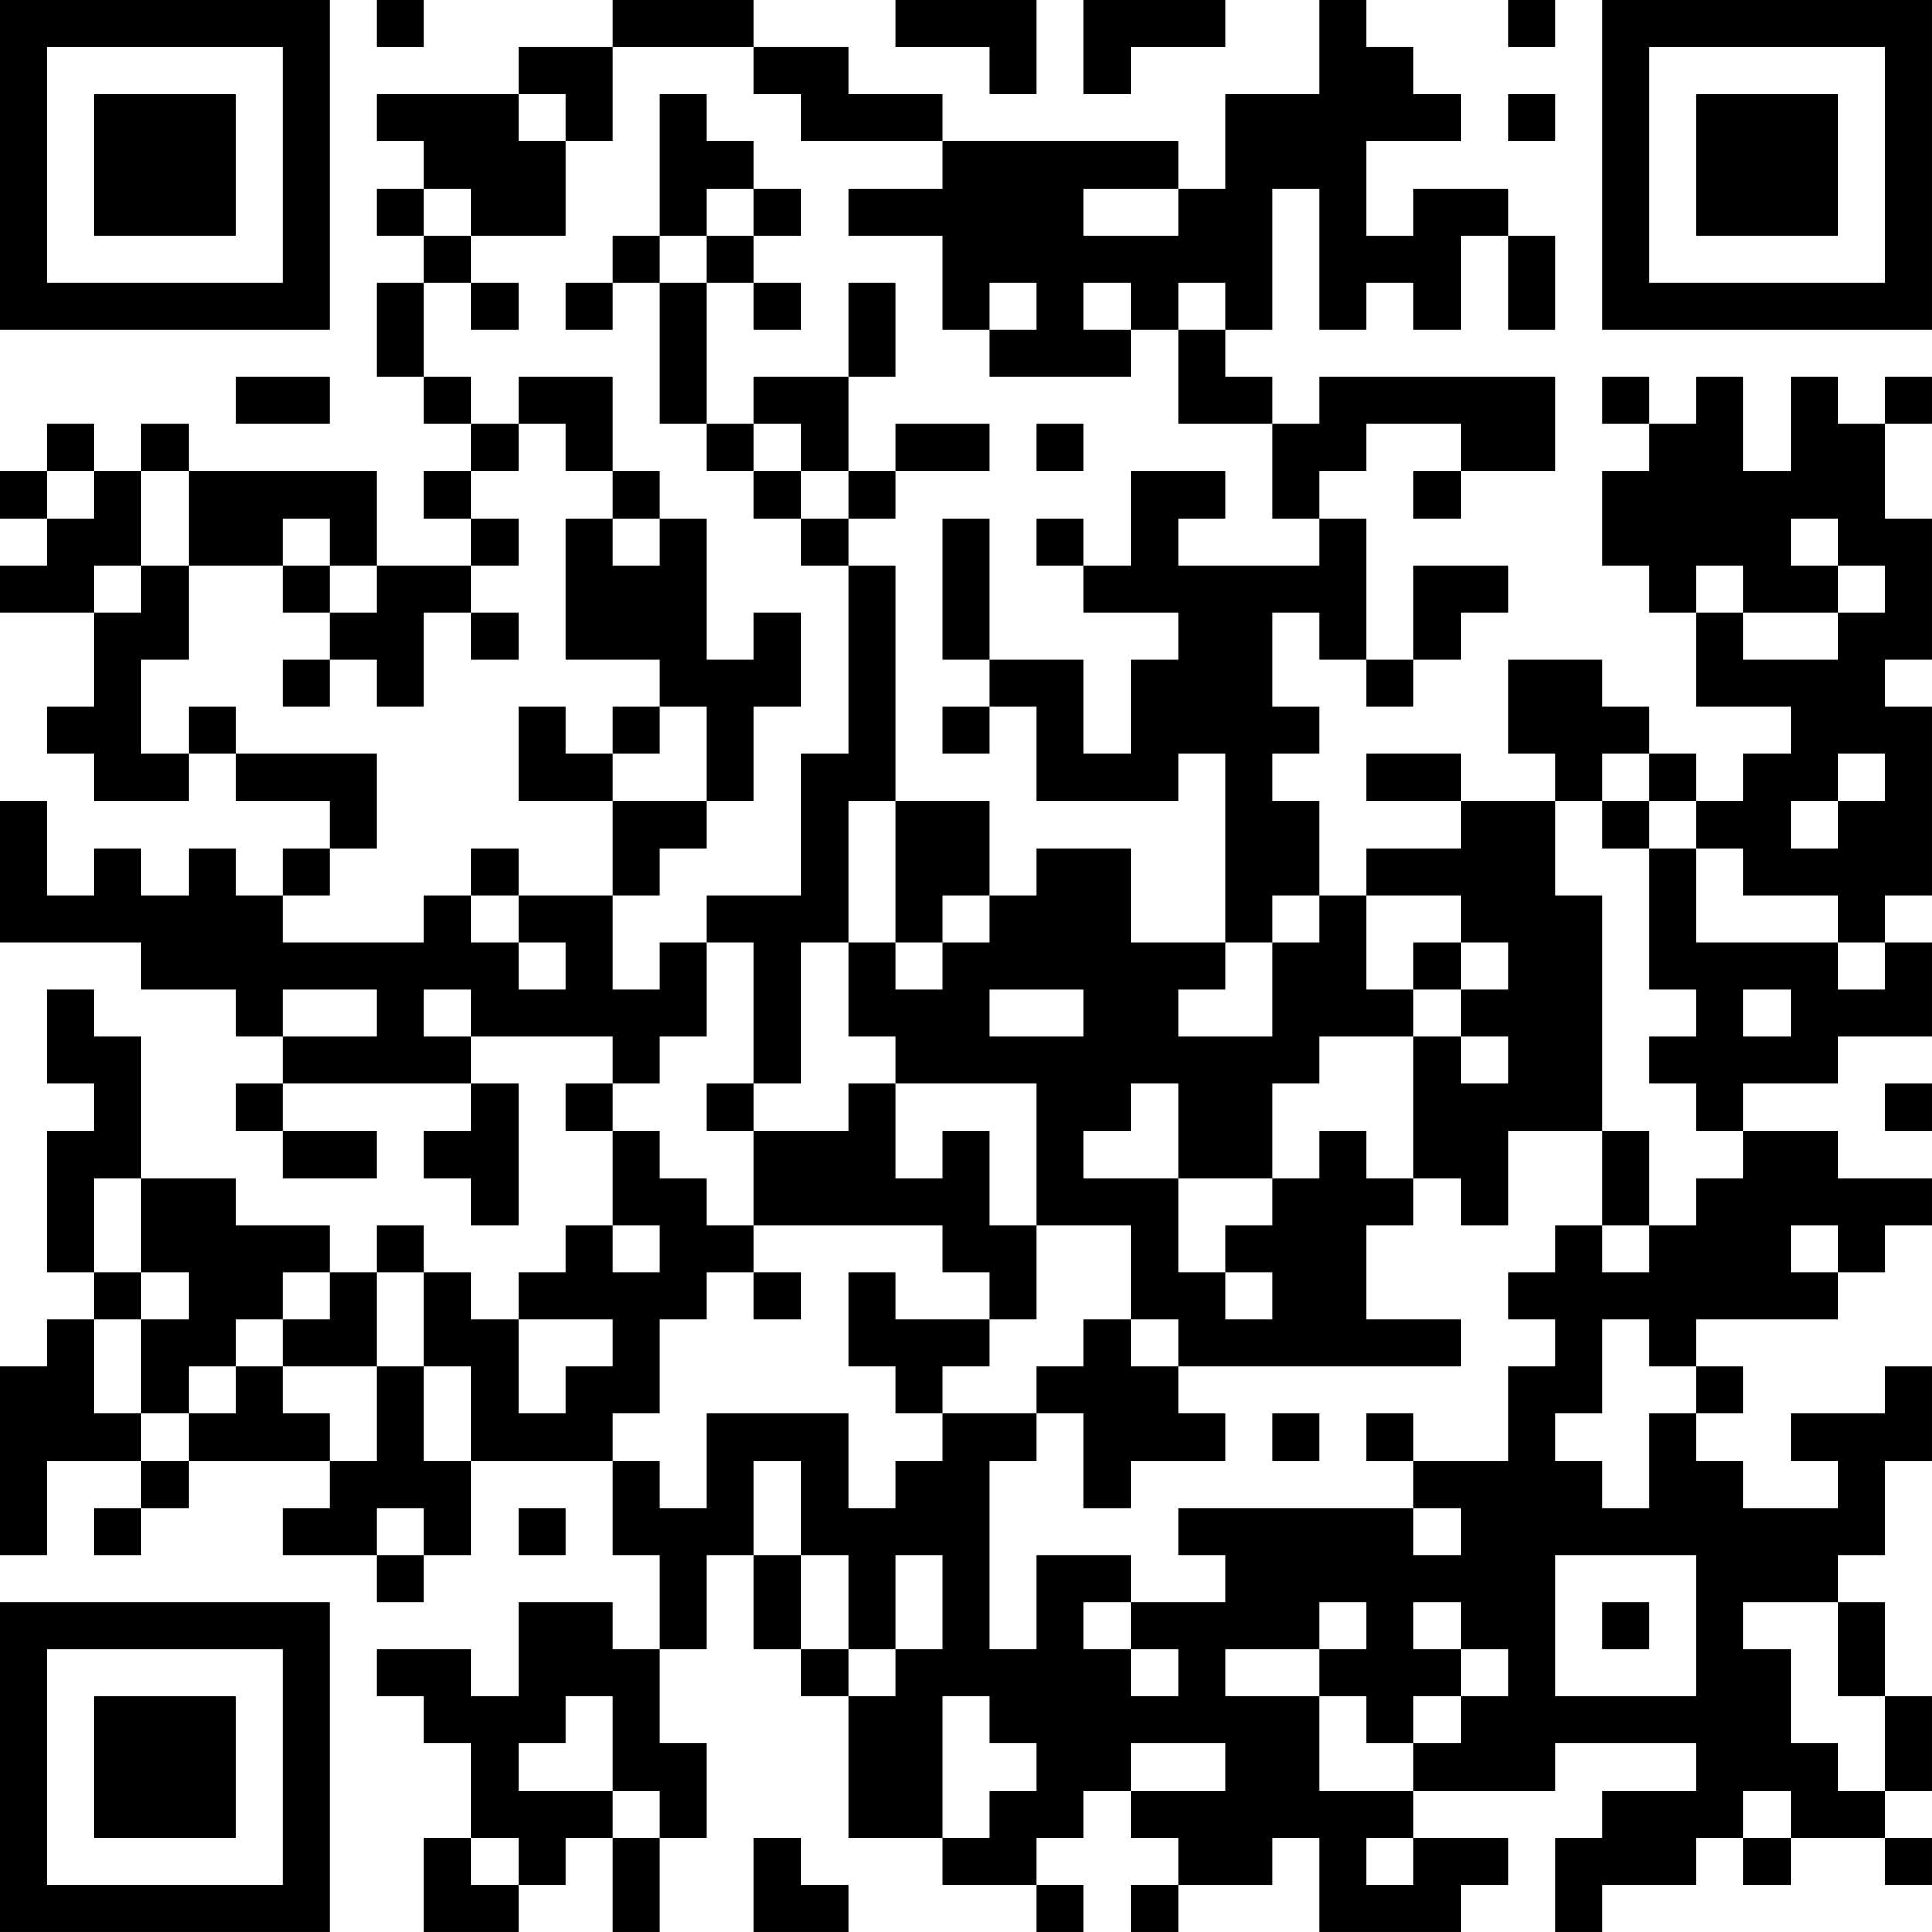 <?xml version="1.0" encoding="UTF-8"?>
<svg xmlns="http://www.w3.org/2000/svg" version="1.1" width="200" height="200" viewBox="0 0 200 200"><rect x="0" y="0" width="200" height="200" fill="#ffffff"/><g transform="scale(4.878)"><g transform="translate(0,0)"><path fill-rule="evenodd" d="M8 0L8 1L9 1L9 0ZM13 0L13 1L11 1L11 2L8 2L8 3L9 3L9 4L8 4L8 5L9 5L9 6L8 6L8 8L9 8L9 9L10 9L10 10L9 10L9 11L10 11L10 12L8 12L8 10L4 10L4 9L3 9L3 10L2 10L2 9L1 9L1 10L0 10L0 11L1 11L1 12L0 12L0 13L2 13L2 15L1 15L1 16L2 16L2 17L4 17L4 16L5 16L5 17L7 17L7 18L6 18L6 19L5 19L5 18L4 18L4 19L3 19L3 18L2 18L2 19L1 19L1 17L0 17L0 20L3 20L3 21L5 21L5 22L6 22L6 23L5 23L5 24L6 24L6 25L8 25L8 24L6 24L6 23L10 23L10 24L9 24L9 25L10 25L10 26L11 26L11 23L10 23L10 22L13 22L13 23L12 23L12 24L13 24L13 26L12 26L12 27L11 27L11 28L10 28L10 27L9 27L9 26L8 26L8 27L7 27L7 26L5 26L5 25L3 25L3 22L2 22L2 21L1 21L1 23L2 23L2 24L1 24L1 27L2 27L2 28L1 28L1 29L0 29L0 33L1 33L1 31L3 31L3 32L2 32L2 33L3 33L3 32L4 32L4 31L7 31L7 32L6 32L6 33L8 33L8 34L9 34L9 33L10 33L10 31L13 31L13 33L14 33L14 35L13 35L13 34L11 34L11 36L10 36L10 35L8 35L8 36L9 36L9 37L10 37L10 39L9 39L9 41L11 41L11 40L12 40L12 39L13 39L13 41L14 41L14 39L15 39L15 37L14 37L14 35L15 35L15 33L16 33L16 35L17 35L17 36L18 36L18 39L20 39L20 40L22 40L22 41L23 41L23 40L22 40L22 39L23 39L23 38L24 38L24 39L25 39L25 40L24 40L24 41L25 41L25 40L27 40L27 39L28 39L28 41L31 41L31 40L32 40L32 39L30 39L30 38L33 38L33 37L36 37L36 38L34 38L34 39L33 39L33 41L34 41L34 40L36 40L36 39L37 39L37 40L38 40L38 39L40 39L40 40L41 40L41 39L40 39L40 38L41 38L41 36L40 36L40 34L39 34L39 33L40 33L40 31L41 31L41 29L40 29L40 30L38 30L38 31L39 31L39 32L37 32L37 31L36 31L36 30L37 30L37 29L36 29L36 28L39 28L39 27L40 27L40 26L41 26L41 25L39 25L39 24L37 24L37 23L39 23L39 22L41 22L41 20L40 20L40 19L41 19L41 15L40 15L40 14L41 14L41 11L40 11L40 9L41 9L41 8L40 8L40 9L39 9L39 8L38 8L38 10L37 10L37 8L36 8L36 9L35 9L35 8L34 8L34 9L35 9L35 10L34 10L34 12L35 12L35 13L36 13L36 15L38 15L38 16L37 16L37 17L36 17L36 16L35 16L35 15L34 15L34 14L32 14L32 16L33 16L33 17L31 17L31 16L29 16L29 17L31 17L31 18L29 18L29 19L28 19L28 17L27 17L27 16L28 16L28 15L27 15L27 13L28 13L28 14L29 14L29 15L30 15L30 14L31 14L31 13L32 13L32 12L30 12L30 14L29 14L29 11L28 11L28 10L29 10L29 9L31 9L31 10L30 10L30 11L31 11L31 10L33 10L33 8L28 8L28 9L27 9L27 8L26 8L26 7L27 7L27 4L28 4L28 7L29 7L29 6L30 6L30 7L31 7L31 5L32 5L32 7L33 7L33 5L32 5L32 4L30 4L30 5L29 5L29 3L31 3L31 2L30 2L30 1L29 1L29 0L28 0L28 2L26 2L26 4L25 4L25 3L20 3L20 2L18 2L18 1L16 1L16 0ZM19 0L19 1L21 1L21 2L22 2L22 0ZM23 0L23 2L24 2L24 1L26 1L26 0ZM32 0L32 1L33 1L33 0ZM13 1L13 3L12 3L12 2L11 2L11 3L12 3L12 5L10 5L10 4L9 4L9 5L10 5L10 6L9 6L9 8L10 8L10 9L11 9L11 10L10 10L10 11L11 11L11 12L10 12L10 13L9 13L9 15L8 15L8 14L7 14L7 13L8 13L8 12L7 12L7 11L6 11L6 12L4 12L4 10L3 10L3 12L2 12L2 13L3 13L3 12L4 12L4 14L3 14L3 16L4 16L4 15L5 15L5 16L8 16L8 18L7 18L7 19L6 19L6 20L9 20L9 19L10 19L10 20L11 20L11 21L12 21L12 20L11 20L11 19L13 19L13 21L14 21L14 20L15 20L15 22L14 22L14 23L13 23L13 24L14 24L14 25L15 25L15 26L16 26L16 27L15 27L15 28L14 28L14 30L13 30L13 31L14 31L14 32L15 32L15 30L18 30L18 32L19 32L19 31L20 31L20 30L22 30L22 31L21 31L21 35L22 35L22 33L24 33L24 34L23 34L23 35L24 35L24 36L25 36L25 35L24 35L24 34L26 34L26 33L25 33L25 32L30 32L30 33L31 33L31 32L30 32L30 31L32 31L32 29L33 29L33 28L32 28L32 27L33 27L33 26L34 26L34 27L35 27L35 26L36 26L36 25L37 25L37 24L36 24L36 23L35 23L35 22L36 22L36 21L35 21L35 18L36 18L36 20L39 20L39 21L40 21L40 20L39 20L39 19L37 19L37 18L36 18L36 17L35 17L35 16L34 16L34 17L33 17L33 19L34 19L34 24L32 24L32 26L31 26L31 25L30 25L30 22L31 22L31 23L32 23L32 22L31 22L31 21L32 21L32 20L31 20L31 19L29 19L29 21L30 21L30 22L28 22L28 23L27 23L27 25L25 25L25 23L24 23L24 24L23 24L23 25L25 25L25 27L26 27L26 28L27 28L27 27L26 27L26 26L27 26L27 25L28 25L28 24L29 24L29 25L30 25L30 26L29 26L29 28L31 28L31 29L25 29L25 28L24 28L24 26L22 26L22 23L19 23L19 22L18 22L18 20L19 20L19 21L20 21L20 20L21 20L21 19L22 19L22 18L24 18L24 20L26 20L26 21L25 21L25 22L27 22L27 20L28 20L28 19L27 19L27 20L26 20L26 16L25 16L25 17L22 17L22 15L21 15L21 14L23 14L23 16L24 16L24 14L25 14L25 13L23 13L23 12L24 12L24 10L26 10L26 11L25 11L25 12L28 12L28 11L27 11L27 9L25 9L25 7L26 7L26 6L25 6L25 7L24 7L24 6L23 6L23 7L24 7L24 8L21 8L21 7L22 7L22 6L21 6L21 7L20 7L20 5L18 5L18 4L20 4L20 3L17 3L17 2L16 2L16 1ZM14 2L14 5L13 5L13 6L12 6L12 7L13 7L13 6L14 6L14 9L15 9L15 10L16 10L16 11L17 11L17 12L18 12L18 16L17 16L17 19L15 19L15 20L16 20L16 23L15 23L15 24L16 24L16 26L20 26L20 27L21 27L21 28L19 28L19 27L18 27L18 29L19 29L19 30L20 30L20 29L21 29L21 28L22 28L22 26L21 26L21 24L20 24L20 25L19 25L19 23L18 23L18 24L16 24L16 23L17 23L17 20L18 20L18 17L19 17L19 20L20 20L20 19L21 19L21 17L19 17L19 12L18 12L18 11L19 11L19 10L21 10L21 9L19 9L19 10L18 10L18 8L19 8L19 6L18 6L18 8L16 8L16 9L15 9L15 6L16 6L16 7L17 7L17 6L16 6L16 5L17 5L17 4L16 4L16 3L15 3L15 2ZM32 2L32 3L33 3L33 2ZM15 4L15 5L14 5L14 6L15 6L15 5L16 5L16 4ZM23 4L23 5L25 5L25 4ZM10 6L10 7L11 7L11 6ZM5 8L5 9L7 9L7 8ZM11 8L11 9L12 9L12 10L13 10L13 11L12 11L12 14L14 14L14 15L13 15L13 16L12 16L12 15L11 15L11 17L13 17L13 19L14 19L14 18L15 18L15 17L16 17L16 15L17 15L17 13L16 13L16 14L15 14L15 11L14 11L14 10L13 10L13 8ZM16 9L16 10L17 10L17 11L18 11L18 10L17 10L17 9ZM22 9L22 10L23 10L23 9ZM1 10L1 11L2 11L2 10ZM13 11L13 12L14 12L14 11ZM20 11L20 14L21 14L21 11ZM22 11L22 12L23 12L23 11ZM38 11L38 12L39 12L39 13L37 13L37 12L36 12L36 13L37 13L37 14L39 14L39 13L40 13L40 12L39 12L39 11ZM6 12L6 13L7 13L7 12ZM10 13L10 14L11 14L11 13ZM6 14L6 15L7 15L7 14ZM14 15L14 16L13 16L13 17L15 17L15 15ZM20 15L20 16L21 16L21 15ZM39 16L39 17L38 17L38 18L39 18L39 17L40 17L40 16ZM34 17L34 18L35 18L35 17ZM10 18L10 19L11 19L11 18ZM30 20L30 21L31 21L31 20ZM6 21L6 22L8 22L8 21ZM9 21L9 22L10 22L10 21ZM21 21L21 22L23 22L23 21ZM37 21L37 22L38 22L38 21ZM40 23L40 24L41 24L41 23ZM34 24L34 26L35 26L35 24ZM2 25L2 27L3 27L3 28L2 28L2 30L3 30L3 31L4 31L4 30L5 30L5 29L6 29L6 30L7 30L7 31L8 31L8 29L9 29L9 31L10 31L10 29L9 29L9 27L8 27L8 29L6 29L6 28L7 28L7 27L6 27L6 28L5 28L5 29L4 29L4 30L3 30L3 28L4 28L4 27L3 27L3 25ZM13 26L13 27L14 27L14 26ZM38 26L38 27L39 27L39 26ZM16 27L16 28L17 28L17 27ZM11 28L11 30L12 30L12 29L13 29L13 28ZM23 28L23 29L22 29L22 30L23 30L23 32L24 32L24 31L26 31L26 30L25 30L25 29L24 29L24 28ZM34 28L34 30L33 30L33 31L34 31L34 32L35 32L35 30L36 30L36 29L35 29L35 28ZM27 30L27 31L28 31L28 30ZM29 30L29 31L30 31L30 30ZM16 31L16 33L17 33L17 35L18 35L18 36L19 36L19 35L20 35L20 33L19 33L19 35L18 35L18 33L17 33L17 31ZM8 32L8 33L9 33L9 32ZM11 32L11 33L12 33L12 32ZM33 33L33 36L36 36L36 33ZM28 34L28 35L26 35L26 36L28 36L28 38L30 38L30 37L31 37L31 36L32 36L32 35L31 35L31 34L30 34L30 35L31 35L31 36L30 36L30 37L29 37L29 36L28 36L28 35L29 35L29 34ZM34 34L34 35L35 35L35 34ZM37 34L37 35L38 35L38 37L39 37L39 38L40 38L40 36L39 36L39 34ZM12 36L12 37L11 37L11 38L13 38L13 39L14 39L14 38L13 38L13 36ZM20 36L20 39L21 39L21 38L22 38L22 37L21 37L21 36ZM24 37L24 38L26 38L26 37ZM37 38L37 39L38 39L38 38ZM10 39L10 40L11 40L11 39ZM16 39L16 41L18 41L18 40L17 40L17 39ZM29 39L29 40L30 40L30 39ZM0 0L0 7L7 7L7 0ZM1 1L1 6L6 6L6 1ZM2 2L2 5L5 5L5 2ZM34 0L34 7L41 7L41 0ZM35 1L35 6L40 6L40 1ZM36 2L36 5L39 5L39 2ZM0 34L0 41L7 41L7 34ZM1 35L1 40L6 40L6 35ZM2 36L2 39L5 39L5 36Z" fill="#000000"/></g></g></svg>
